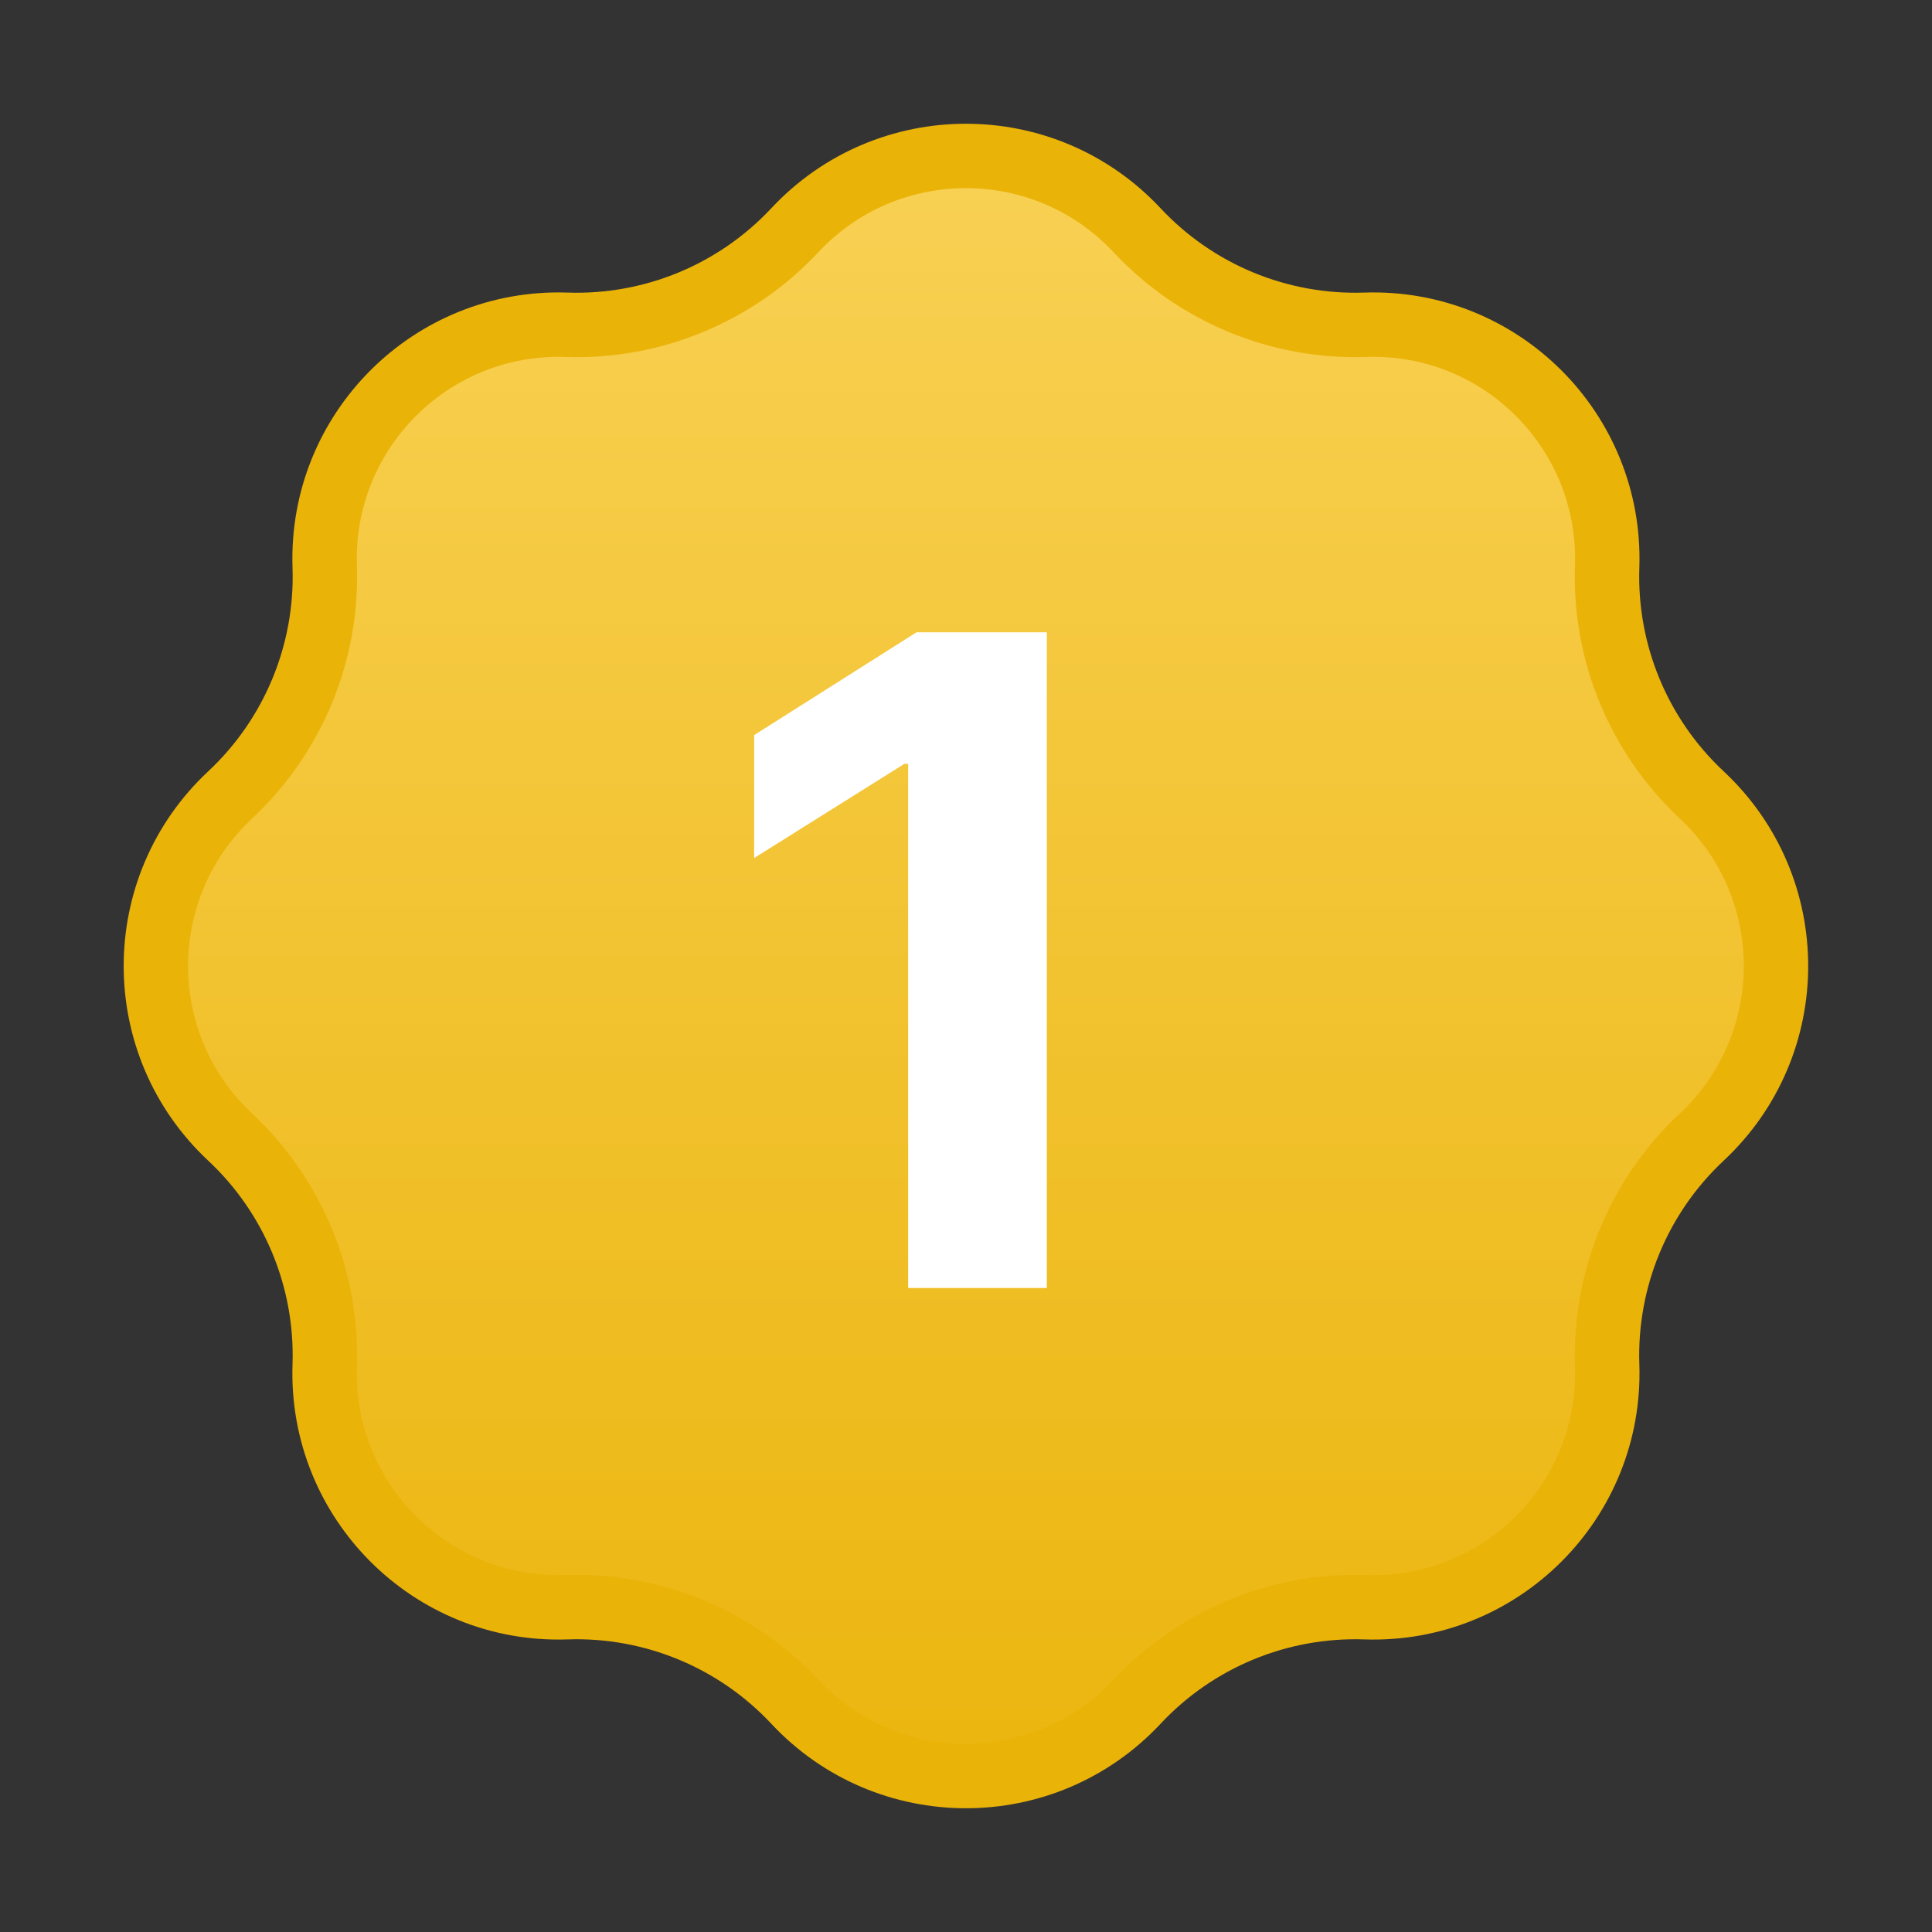 <svg width="30" height="30" viewBox="0 0 30 30" fill="none" xmlns="http://www.w3.org/2000/svg">
<rect x="0" y="0" width="30" height="30" fill="#333333" stroke="none"/>
<path d="M12.342 3.575C13.78 2.037 16.218 2.037 17.656 3.575C18.57 4.553 19.862 5.088 21.199 5.043C23.303 4.971 25.027 6.696 24.956 8.8C24.911 10.137 25.446 11.429 26.424 12.343C27.962 13.781 27.962 16.219 26.424 17.657C25.446 18.571 24.911 19.863 24.956 21.2C25.027 23.304 23.303 25.029 21.199 24.957C19.862 24.912 18.57 25.447 17.656 26.425C16.218 27.963 13.78 27.963 12.342 26.425C11.428 25.447 10.136 24.912 8.799 24.957C6.695 25.029 4.971 23.304 5.042 21.2C5.087 19.863 4.552 18.571 3.574 17.657C2.036 16.219 2.036 13.781 3.574 12.343C4.552 11.429 5.087 10.137 5.042 8.8C4.971 6.696 6.695 4.971 8.799 5.043C10.136 5.088 11.428 4.553 12.342 3.575Z" fill="url(#paint0_linear_82_1602)" stroke="#EAB308"/>
<path d="M16.255 9.818V20H14.102V11.861H14.043L11.711 13.323V11.414L14.232 9.818H16.255Z" fill="white"/>
<defs>
<linearGradient id="paint0_linear_82_1602" x1="14.999" y1="0" x2="14.999" y2="30" gradientUnits="userSpaceOnUse">
<stop stop-color="#FAD35A"/>
<stop offset="1" stop-color="#EAB308"/>
</linearGradient>
</defs>
</svg>
